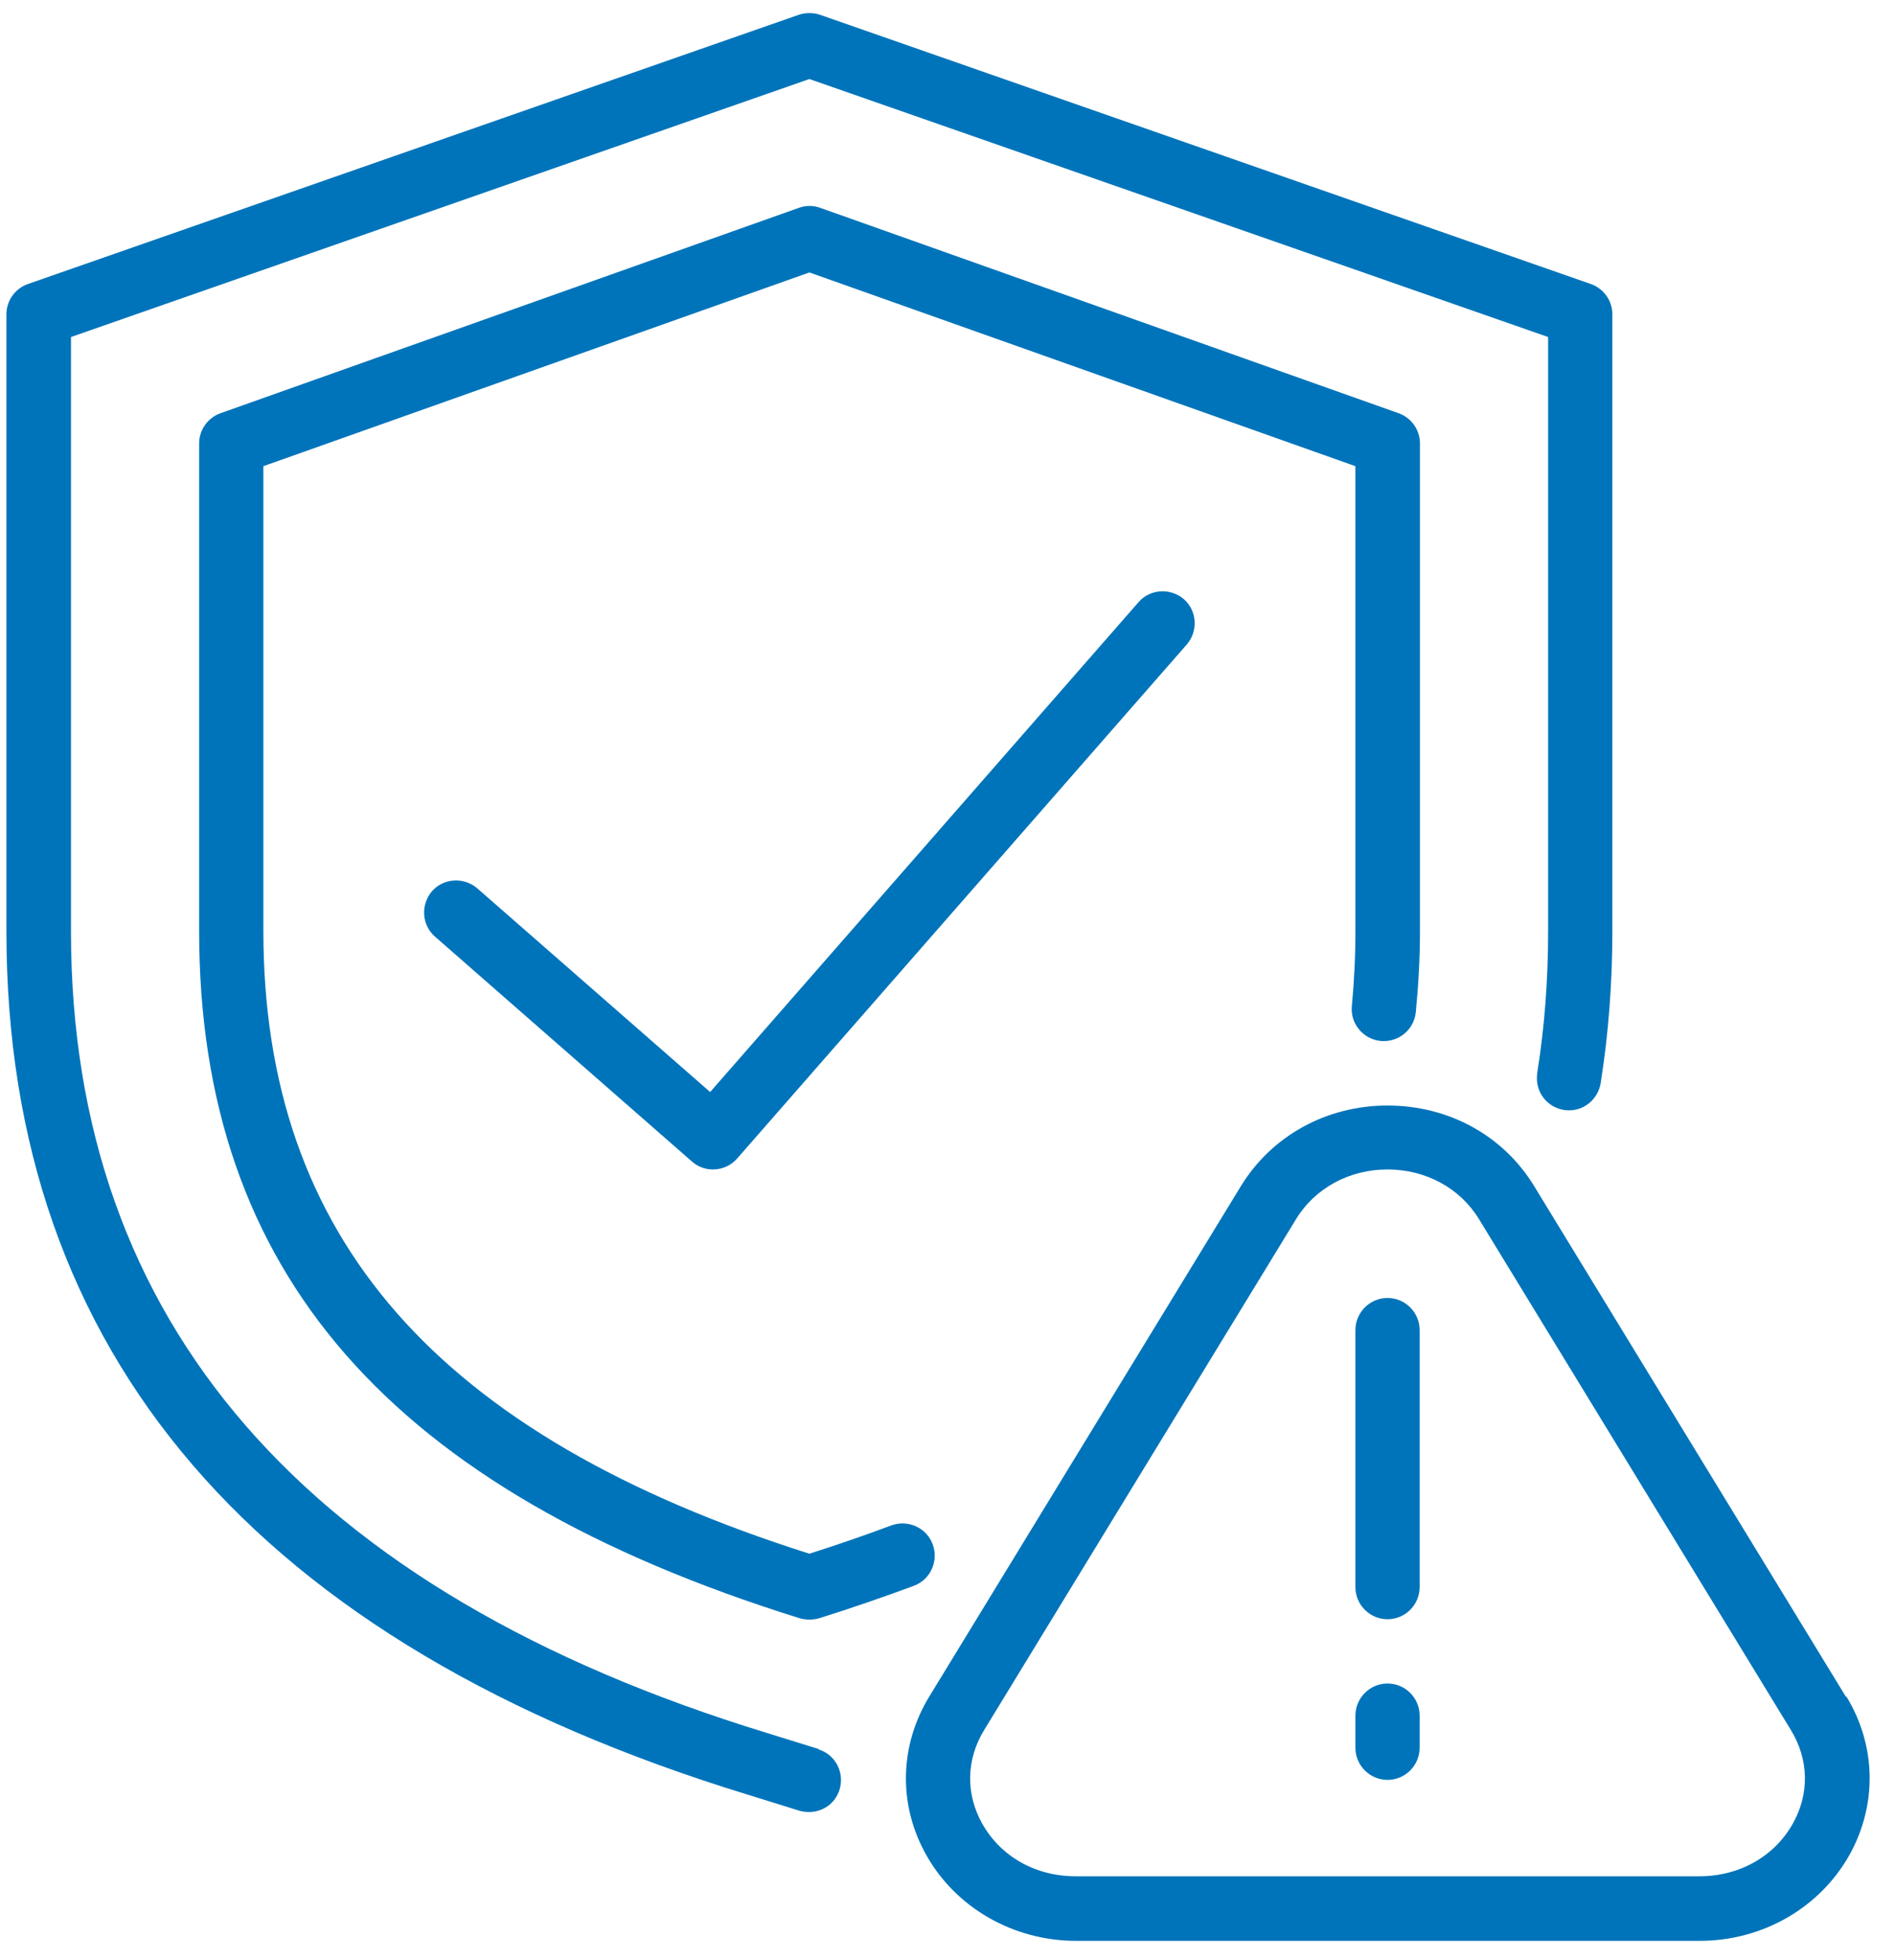 <svg width="59" height="61" viewBox="0 0 59 61" fill="none" xmlns="http://www.w3.org/2000/svg">
<path d="M25.49 54.44L23.88 53.94C9.5 49.54 2.21 41.15 2.21 29V10.49L25.2 2.46L48.2 10.49V29C48.2 30.49 48.09 31.97 47.86 33.4C47.86 33.45 47.85 33.5 47.85 33.56C47.85 34.12 48.3 34.56 48.85 34.56C49.36 34.56 49.77 34.18 49.84 33.69C50.08 32.17 50.2 30.59 50.2 29V9.78C50.2 9.36 49.93 8.98 49.53 8.84L25.53 0.46C25.32 0.39 25.08 0.39 24.87 0.46L0.87 8.84C0.47 8.98 0.2 9.36 0.2 9.78V29C0.2 42.14 7.97 51.17 23.28 55.86L24.89 56.36C24.99 56.39 25.09 56.4 25.19 56.4C25.62 56.4 26.01 56.13 26.14 55.7C26.3 55.17 26.01 54.61 25.48 54.45L25.49 54.44Z" fill="#0074BA"/>
<path d="M42.09 31.3C42.03 31.85 42.43 32.34 42.98 32.4C43.54 32.45 44.02 32.06 44.08 31.51C44.16 30.7 44.21 29.84 44.21 28.97V13.8C44.21 13.38 43.94 13 43.54 12.86L25.54 6.47C25.32 6.39 25.09 6.39 24.87 6.47L6.87 12.86C6.47 13 6.2 13.38 6.2 13.8V28.97C6.2 39.6 12.14 46.39 24.9 50.37C25 50.4 25.1 50.41 25.2 50.41C25.3 50.41 25.4 50.4 25.5 50.37C26.49 50.06 27.45 49.73 28.45 49.36C28.97 49.17 29.23 48.59 29.04 48.07C28.85 47.55 28.27 47.29 27.75 47.48C26.89 47.8 26.05 48.09 25.2 48.36C13.6 44.68 8.2 38.51 8.2 28.97V14.51L25.2 8.48L42.2 14.51V28.97C42.2 29.78 42.16 30.57 42.09 31.31V31.3Z" fill="#0074BA"/>
<path d="M35.45 18.74L22.11 33.99L14.86 27.65C14.44 27.29 13.81 27.33 13.45 27.74C13.09 28.16 13.13 28.79 13.54 29.15L21.54 36.15C21.73 36.32 21.96 36.4 22.2 36.4C22.48 36.4 22.76 36.28 22.95 36.06L36.95 20.06C37.31 19.64 37.27 19.01 36.86 18.65C36.44 18.29 35.81 18.33 35.45 18.74Z" fill="#0074BA"/>
<path d="M57.47 52.81L47.76 36.91C46.8 35.34 45.1 34.41 43.2 34.41C41.3 34.41 39.6 35.35 38.64 36.91L28.93 52.81C28 54.34 27.96 56.18 28.84 57.74C29.76 59.38 31.55 60.41 33.5 60.41H52.92C54.87 60.41 56.65 59.39 57.58 57.74C58.45 56.18 58.42 54.34 57.49 52.81H57.47ZM55.82 56.76C55.24 57.79 54.15 58.4 52.91 58.4H33.49C32.24 58.4 31.16 57.79 30.58 56.76C30.06 55.83 30.08 54.77 30.64 53.85L40.35 37.95C40.94 36.98 42.01 36.4 43.2 36.4C44.39 36.4 45.46 36.98 46.05 37.95L55.76 53.85C56.32 54.77 56.34 55.83 55.82 56.76Z" fill="#0074BA"/>
<path d="M43.2 40.4C42.65 40.4 42.2 40.85 42.2 41.4V49.4C42.2 49.95 42.65 50.4 43.2 50.4C43.75 50.4 44.2 49.95 44.2 49.4V41.4C44.2 40.85 43.75 40.4 43.2 40.4Z" fill="#0074BA"/>
<path d="M43.2 52.4C42.65 52.4 42.2 52.85 42.2 53.4V54.4C42.2 54.95 42.65 55.4 43.2 55.4C43.75 55.4 44.2 54.95 44.2 54.4V53.4C44.2 52.85 43.75 52.4 43.2 52.4Z" fill="#0074BA"/>
</svg>
